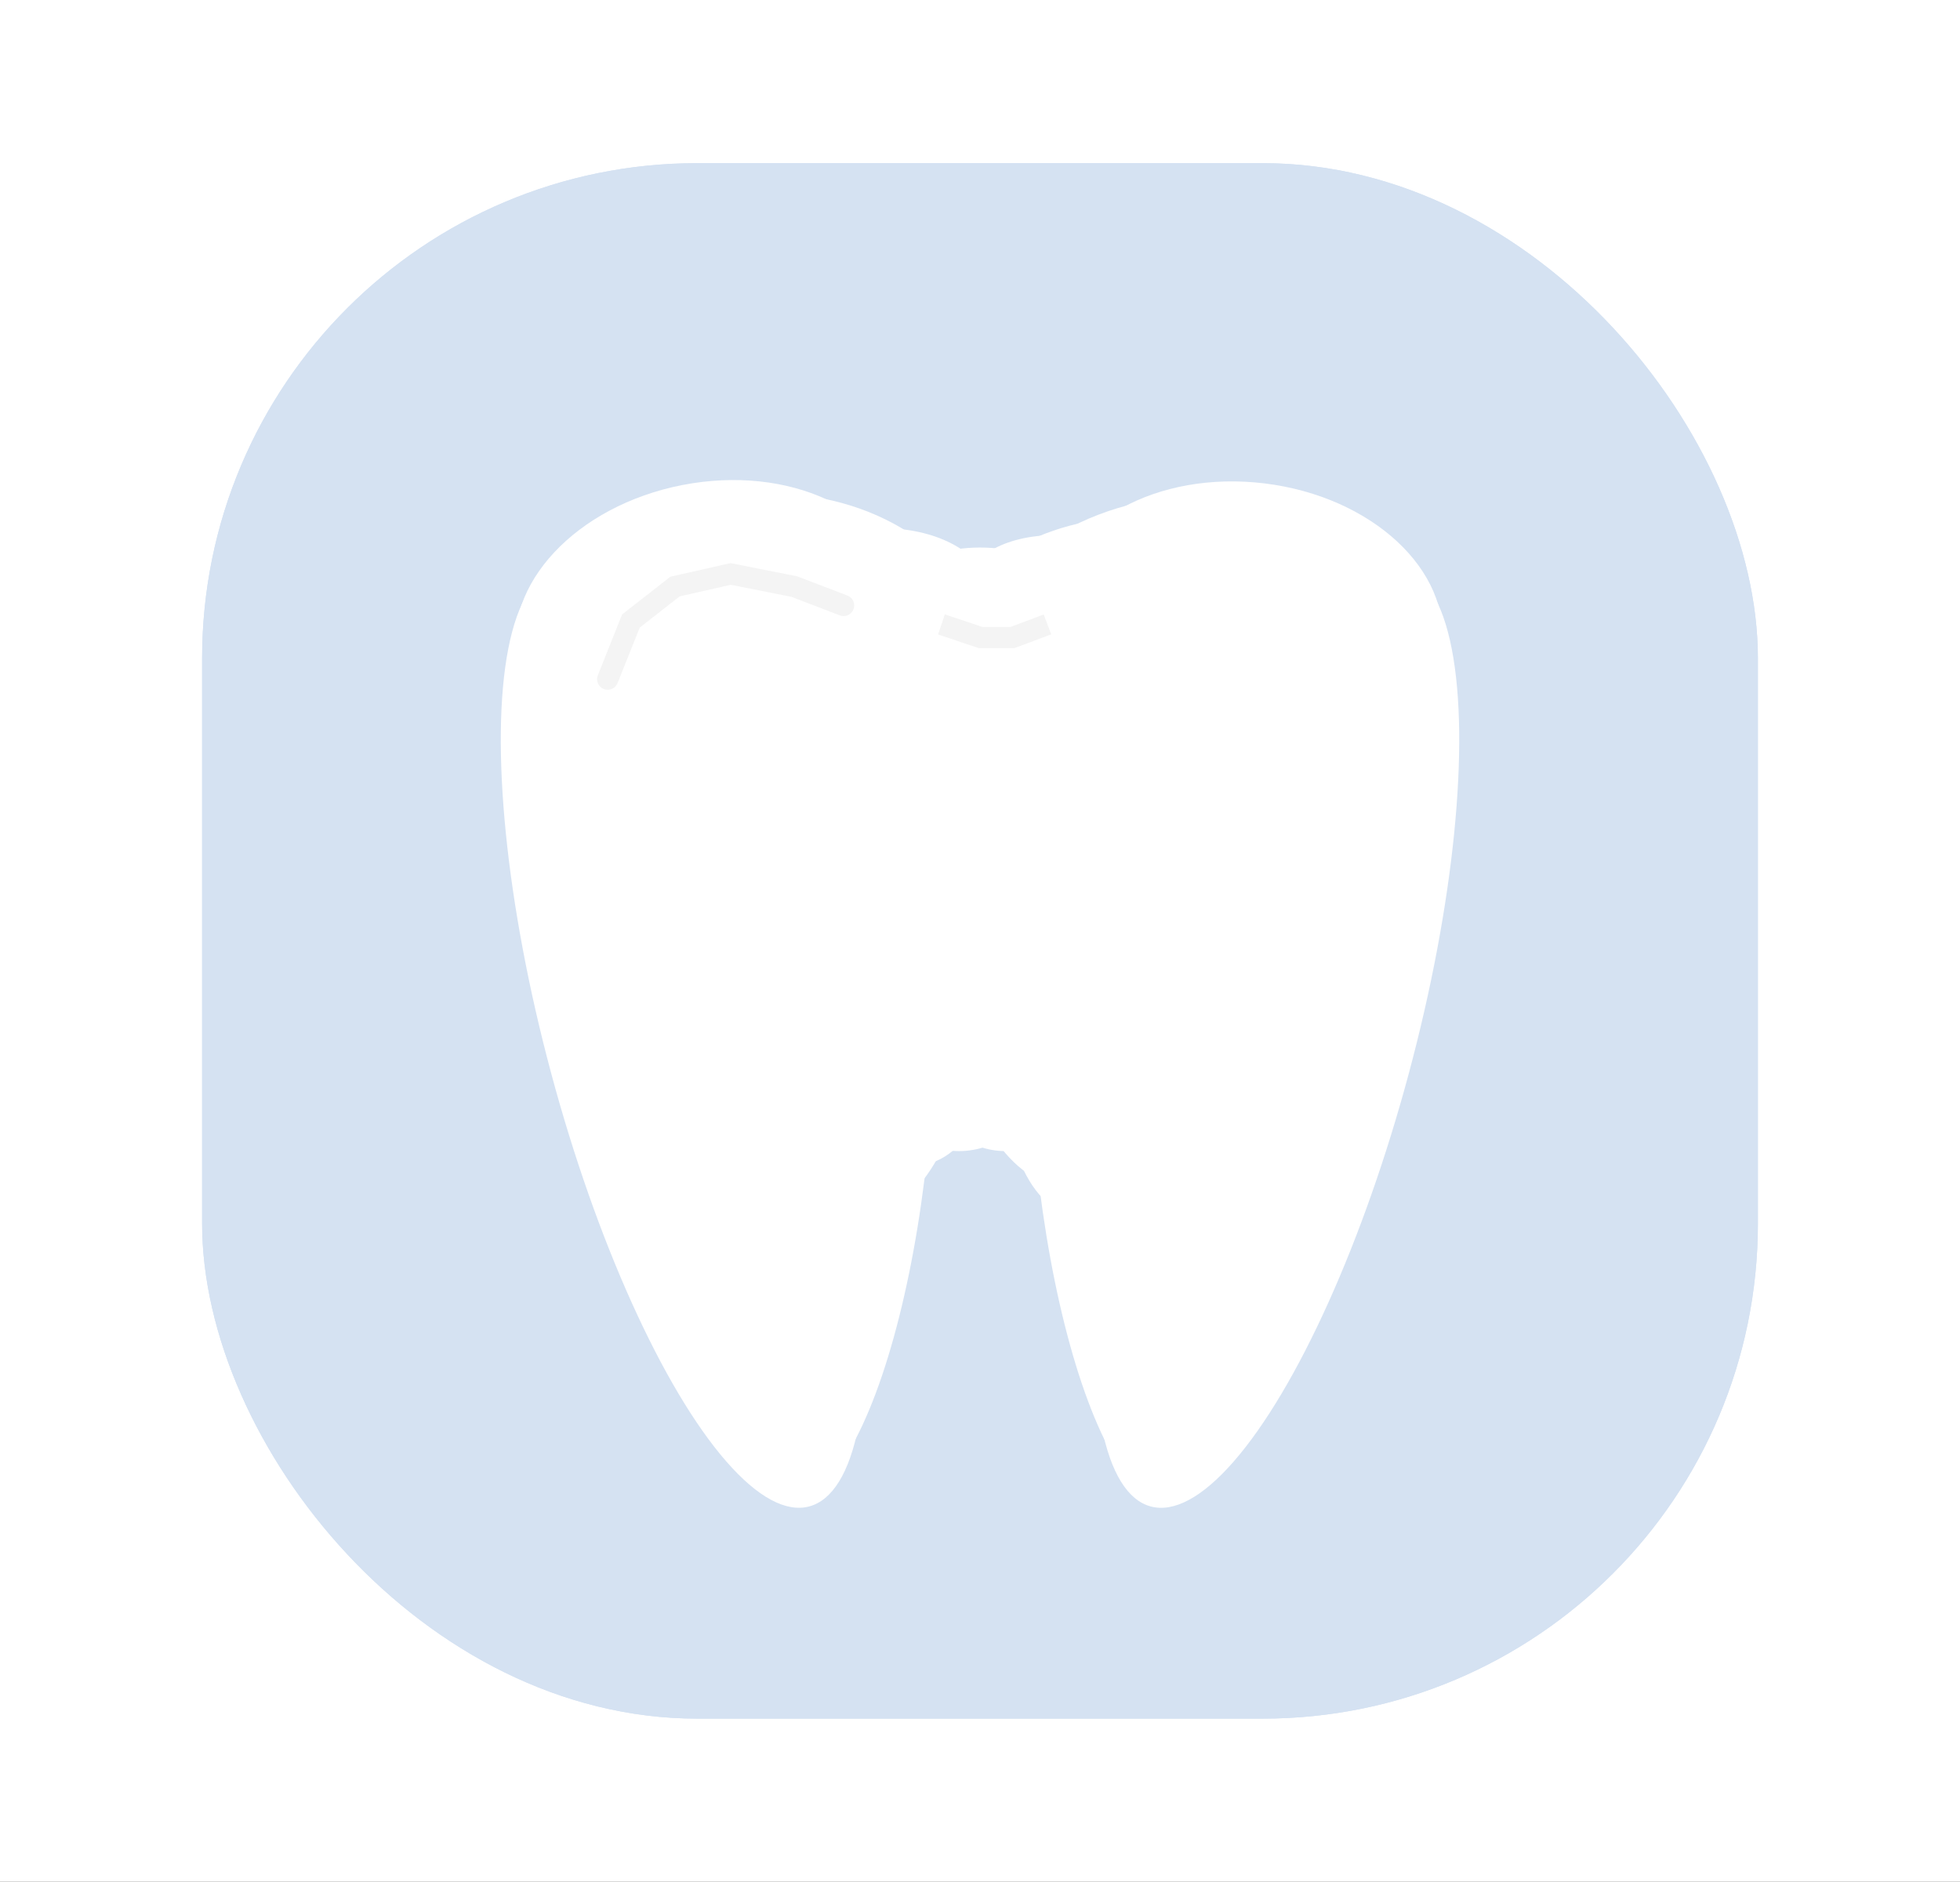 <svg xmlns="http://www.w3.org/2000/svg" xmlns:xlink="http://www.w3.org/1999/xlink" width="277" height="266" viewBox="0 0 277 266">
  <rect x="0" y="0" width="277" height="266" fill="#333333" stroke="none"/>
  <defs>
    <clipPath id="clip-Artboard_1">
      <rect width="277" height="266"/>
    </clipPath>
  </defs>
  <g id="Artboard_1" data-name="Artboard – 1" clip-path="url(#clip-Artboard_1)">
    <rect width="277" height="266" fill="#fff"/>
    <g id="Group_1" data-name="Group 1" transform="translate(68.091 69.063)">
      <rect id="Rectangle_7" data-name="Rectangle 7" width="219.875" height="219.875" rx="70" transform="translate(-39.528 -46)" fill="#d5e2f2"/>
      <ellipse id="Ellipse_9" data-name="Ellipse 9" cx="19.369" cy="68.651" rx="19.369" ry="68.651" transform="matrix(0.966, -0.259, 0.259, 0.966, -7.995, 16.262)" fill="#fff"/>
      <ellipse id="Ellipse_10" data-name="Ellipse 10" cx="19.369" cy="68.651" rx="19.369" ry="68.651" transform="matrix(0.966, 0.259, -0.259, 0.966, 111.395, 6.235)" fill="#fff"/>
      <ellipse id="Ellipse_11" data-name="Ellipse 11" cx="20.078" cy="27.706" rx="20.078" ry="27.706" transform="matrix(0.191, 0.982, -0.982, 0.191, 55.564, -5.795)" fill="#fff"/>
      <ellipse id="Ellipse_12" data-name="Ellipse 12" cx="20.078" cy="27.706" rx="20.078" ry="27.706" transform="translate(138.151 2.649) rotate(97)" fill="#fff"/>
      <ellipse id="Ellipse_13" data-name="Ellipse 13" cx="20.078" cy="27.706" rx="20.078" ry="27.706" transform="translate(72.933 4.34) rotate(97)" fill="#fff"/>
      <ellipse id="Ellipse_14" data-name="Ellipse 14" cx="20.078" cy="27.706" rx="20.078" ry="27.706" transform="translate(114.625 -5.795) rotate(71)" fill="#fff"/>
      <ellipse id="Ellipse_15" data-name="Ellipse 15" cx="16.4" cy="23.292" rx="16.4" ry="23.292" transform="translate(66.012 -0.16) rotate(71)" fill="#fff"/>
      <ellipse id="Ellipse_16" data-name="Ellipse 16" cx="16.4" cy="23.292" rx="16.4" ry="23.292" transform="translate(102.789 -1.631) rotate(71)" fill="#fff"/>
      <ellipse id="Ellipse_17" data-name="Ellipse 17" cx="11.987" cy="16.918" rx="11.987" ry="16.918" transform="translate(88.98 9.574) rotate(94)" fill="#fff"/>
      <ellipse id="Ellipse_18" data-name="Ellipse 18" cx="7.819" cy="13.485" rx="7.819" ry="13.485" transform="translate(71.929 6.61) rotate(94)" fill="#fff"/>
      <ellipse id="Ellipse_19" data-name="Ellipse 19" cx="7.819" cy="13.485" rx="7.819" ry="13.485" transform="translate(95.957 7.59) rotate(94)" fill="#fff"/>
      <ellipse id="Ellipse_20" data-name="Ellipse 20" cx="14.854" cy="53.45" rx="14.854" ry="53.45" transform="matrix(0.996, -0.087, 0.087, 0.996, 73.423, 38.531)" fill="#fff"/>
      <ellipse id="Ellipse_21" data-name="Ellipse 21" cx="14.854" cy="53.45" rx="14.854" ry="53.45" transform="translate(38.366 34.775) rotate(5)" fill="#fff"/>
      <ellipse id="Ellipse_22" data-name="Ellipse 22" cx="12.403" cy="25.254" rx="12.403" ry="25.254" transform="translate(46.557 50.743) rotate(5)" fill="#fff"/>
      <ellipse id="Ellipse_23" data-name="Ellipse 23" cx="12.403" cy="25.254" rx="12.403" ry="25.254" transform="translate(75.951 51.322) rotate(5)" fill="#fff"/>
      <ellipse id="Ellipse_24" data-name="Ellipse 24" cx="12.403" cy="25.254" rx="12.403" ry="25.254" transform="translate(53.072 44.197) rotate(5)" fill="#fff"/>
      <ellipse id="Ellipse_25" data-name="Ellipse 25" cx="12.403" cy="25.254" rx="12.403" ry="25.254" transform="matrix(0.985, -0.174, 0.174, 0.985, 61.767, 50.661)" fill="#fff"/>
      <ellipse id="Ellipse_26" data-name="Ellipse 26" cx="9.951" cy="8.581" rx="9.951" ry="8.581" transform="matrix(0.985, -0.174, 0.174, 0.985, 56.672, 78.301)" fill="#fff"/>
      <ellipse id="Ellipse_27" data-name="Ellipse 27" cx="9.951" cy="8.581" rx="9.951" ry="8.581" transform="matrix(0.985, -0.174, 0.174, 0.985, 63.226, 78.301)" fill="#fff"/>
      <ellipse id="Ellipse_28" data-name="Ellipse 28" cx="39.723" cy="20.952" rx="39.723" ry="20.952" transform="matrix(0.985, -0.174, 0.174, 0.985, 26.946, 29.109)" fill="#fff"/>
      <path id="Path_8" data-name="Path 8" d="M1198.511,1982.454l5.547,1.862h4.473l4.963-1.862" transform="translate(-1133.55 -1963.253)" fill="none" stroke="#f4f4f4" stroke-width="4"/>
      <rect id="Rectangle_9" data-name="Rectangle 9" width="219.875" height="219.875" rx="70" transform="translate(-39.528 -46)" fill="#d5e2f2"/>
      <ellipse id="Ellipse_49" data-name="Ellipse 49" cx="19.369" cy="68.651" rx="19.369" ry="68.651" transform="matrix(0.966, -0.259, 0.259, 0.966, -7.995, 16.262)" fill="#fff"/>
      <ellipse id="Ellipse_50" data-name="Ellipse 50" cx="19.369" cy="68.651" rx="19.369" ry="68.651" transform="matrix(0.966, 0.259, -0.259, 0.966, 111.395, 6.235)" fill="#fff"/>
      <ellipse id="Ellipse_51" data-name="Ellipse 51" cx="20.078" cy="27.706" rx="20.078" ry="27.706" transform="matrix(0.191, 0.982, -0.982, 0.191, 55.564, -5.795)" fill="#fff"/>
      <ellipse id="Ellipse_52" data-name="Ellipse 52" cx="20.078" cy="27.706" rx="20.078" ry="27.706" transform="translate(138.151 2.649) rotate(97)" fill="#fff"/>
      <ellipse id="Ellipse_53" data-name="Ellipse 53" cx="20.078" cy="27.706" rx="20.078" ry="27.706" transform="translate(72.933 4.34) rotate(97)" fill="#fff"/>
      <ellipse id="Ellipse_54" data-name="Ellipse 54" cx="20.078" cy="27.706" rx="20.078" ry="27.706" transform="translate(114.625 -5.795) rotate(71)" fill="#fff"/>
      <ellipse id="Ellipse_55" data-name="Ellipse 55" cx="16.4" cy="23.292" rx="16.4" ry="23.292" transform="translate(66.012 -0.16) rotate(71)" fill="#fff"/>
      <ellipse id="Ellipse_56" data-name="Ellipse 56" cx="16.4" cy="23.292" rx="16.4" ry="23.292" transform="translate(102.789 -1.631) rotate(71)" fill="#fff"/>
      <ellipse id="Ellipse_57" data-name="Ellipse 57" cx="11.987" cy="16.918" rx="11.987" ry="16.918" transform="translate(88.98 9.574) rotate(94)" fill="#fff"/>
      <ellipse id="Ellipse_58" data-name="Ellipse 58" cx="7.819" cy="13.485" rx="7.819" ry="13.485" transform="translate(71.929 6.61) rotate(94)" fill="#fff"/>
      <ellipse id="Ellipse_59" data-name="Ellipse 59" cx="7.819" cy="13.485" rx="7.819" ry="13.485" transform="translate(95.957 7.59) rotate(94)" fill="#fff"/>
      <ellipse id="Ellipse_60" data-name="Ellipse 60" cx="14.854" cy="53.45" rx="14.854" ry="53.45" transform="matrix(0.996, -0.087, 0.087, 0.996, 73.423, 38.531)" fill="#fff"/>
      <ellipse id="Ellipse_61" data-name="Ellipse 61" cx="14.854" cy="53.45" rx="14.854" ry="53.45" transform="translate(38.366 34.775) rotate(5)" fill="#fff"/>
      <ellipse id="Ellipse_62" data-name="Ellipse 62" cx="12.403" cy="25.254" rx="12.403" ry="25.254" transform="translate(46.557 50.743) rotate(5)" fill="#fff"/>
      <ellipse id="Ellipse_63" data-name="Ellipse 63" cx="12.403" cy="25.254" rx="12.403" ry="25.254" transform="translate(75.951 51.322) rotate(5)" fill="#fff"/>
      <ellipse id="Ellipse_64" data-name="Ellipse 64" cx="12.403" cy="25.254" rx="12.403" ry="25.254" transform="translate(53.072 44.197) rotate(5)" fill="#fff"/>
      <ellipse id="Ellipse_65" data-name="Ellipse 65" cx="12.403" cy="25.254" rx="12.403" ry="25.254" transform="matrix(0.985, -0.174, 0.174, 0.985, 61.767, 50.661)" fill="#fff"/>
      <ellipse id="Ellipse_66" data-name="Ellipse 66" cx="9.951" cy="8.581" rx="9.951" ry="8.581" transform="matrix(0.985, -0.174, 0.174, 0.985, 56.672, 78.301)" fill="#fff"/>
      <ellipse id="Ellipse_67" data-name="Ellipse 67" cx="9.951" cy="8.581" rx="9.951" ry="8.581" transform="matrix(0.985, -0.174, 0.174, 0.985, 63.226, 78.301)" fill="#fff"/>
      <ellipse id="Ellipse_68" data-name="Ellipse 68" cx="39.723" cy="20.952" rx="39.723" ry="20.952" transform="matrix(0.985, -0.174, 0.174, 0.985, 26.946, 29.109)" fill="#fff"/>
      <path id="Path_199" data-name="Path 199" d="M1198.511,1982.454l5.547,1.862h4.473l4.963-1.862" transform="translate(-1133.55 -1963.253)" fill="none" stroke="#f4f4f4" stroke-width="3"/>
    </g>
    <path id="Path_198" data-name="Path 198" d="M1083.471,1977.573l3.28-8.216,6.23-4.871,7.866-1.782,8.984,1.782,6.975,2.67" transform="translate(-997.585 -1881.573)" fill="none" stroke="#f4f4f4" stroke-linecap="round" stroke-width="3"/>
  </g>
</svg>

